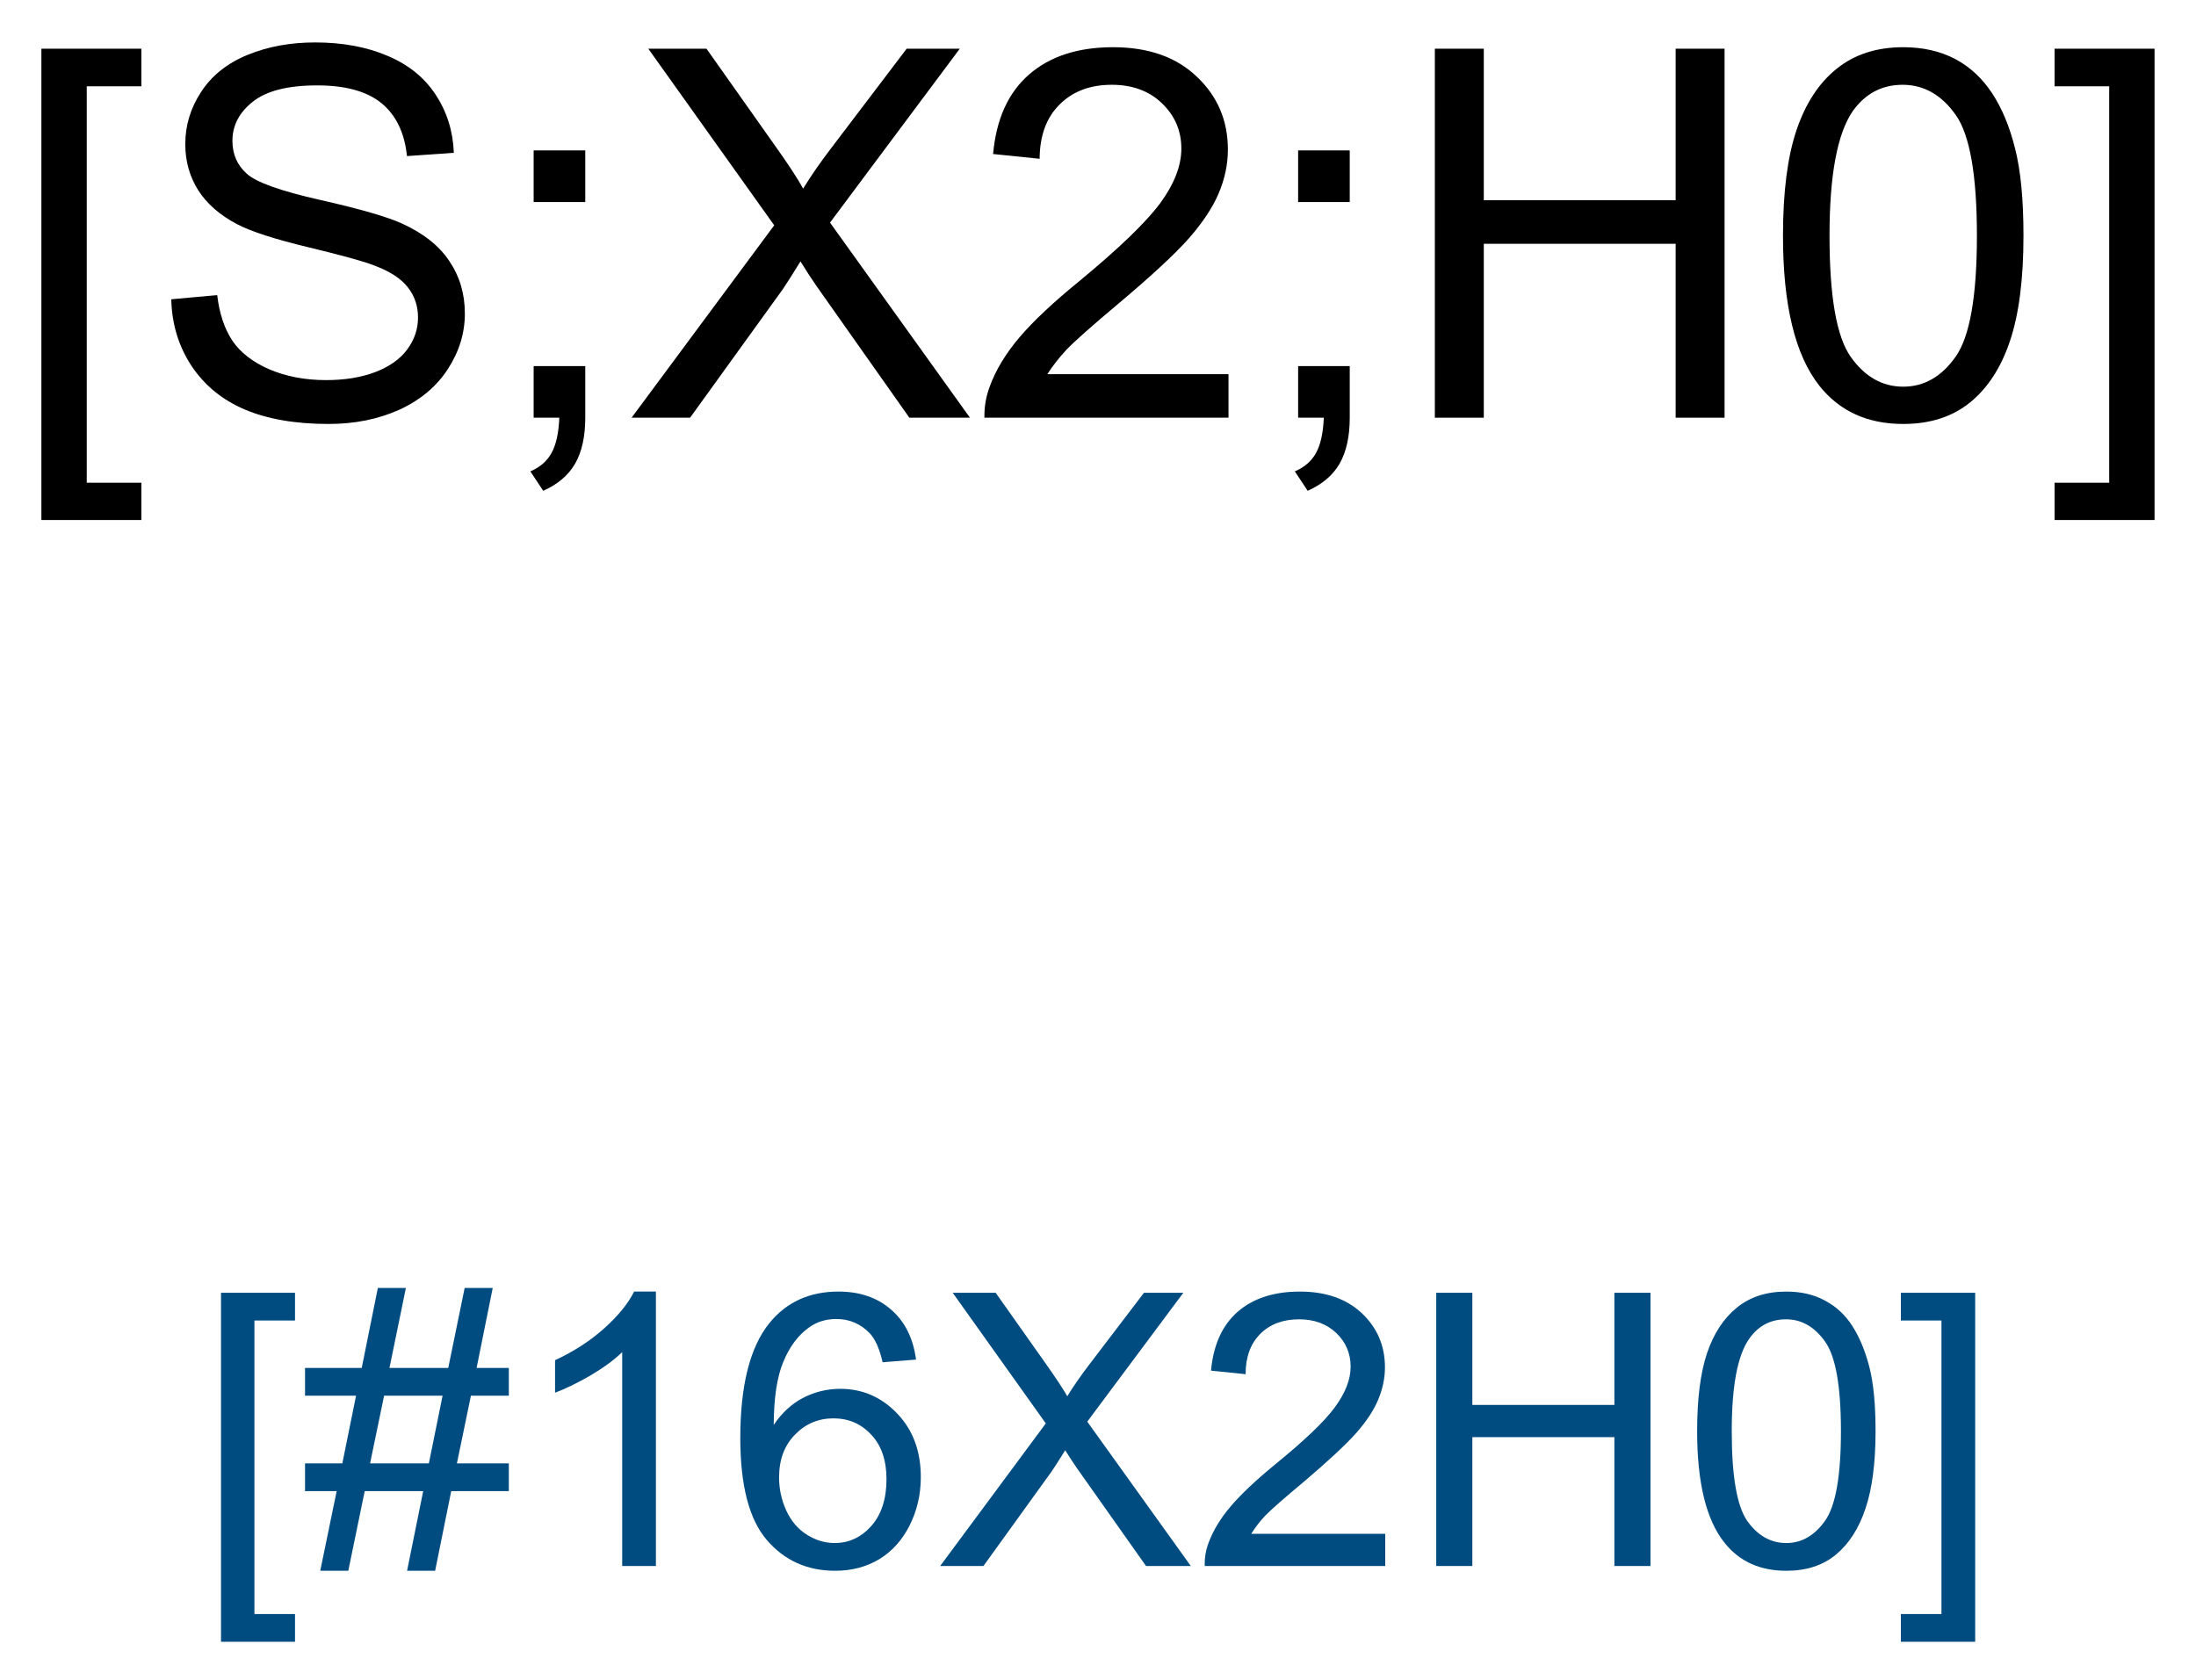 <?xml version="1.0" encoding="UTF-8"?>
<svg xmlns="http://www.w3.org/2000/svg" xmlns:xlink="http://www.w3.org/1999/xlink" width="115pt" height="88pt" viewBox="0 0 115 88" version="1.1">
<defs>
<g>
<symbol overflow="visible" id="glyph0-0">
<path style="stroke:none;" d="M 1.828 5.359 L 1.828 -19.328 L 7.062 -19.328 L 7.062 -17.359 L 4.203 -17.359 L 4.203 3.406 L 7.062 3.406 L 7.062 5.359 Z M 1.828 5.359 "/>
</symbol>
<symbol overflow="visible" id="glyph0-1">
<path style="stroke:none;" d="M 1.219 -6.203 L 3.625 -6.422 C 3.738 -5.453 4.004 -4.656 4.422 -4.031 C 4.836 -3.414 5.484 -2.914 6.359 -2.531 C 7.242 -2.156 8.234 -1.969 9.328 -1.969 C 10.305 -1.969 11.164 -2.109 11.906 -2.391 C 12.656 -2.68 13.211 -3.078 13.578 -3.578 C 13.953 -4.086 14.141 -4.645 14.141 -5.25 C 14.141 -5.852 13.961 -6.379 13.609 -6.828 C 13.254 -7.285 12.672 -7.664 11.859 -7.969 C 11.348 -8.176 10.203 -8.492 8.422 -8.922 C 6.648 -9.348 5.406 -9.75 4.688 -10.125 C 3.77 -10.602 3.082 -11.203 2.625 -11.922 C 2.176 -12.641 1.953 -13.441 1.953 -14.328 C 1.953 -15.305 2.227 -16.219 2.781 -17.062 C 3.332 -17.914 4.141 -18.562 5.203 -19 C 6.266 -19.438 7.445 -19.656 8.75 -19.656 C 10.188 -19.656 11.453 -19.422 12.547 -18.953 C 13.641 -18.492 14.477 -17.816 15.062 -16.922 C 15.656 -16.023 15.973 -15.008 16.016 -13.875 L 13.562 -13.703 C 13.438 -14.922 12.992 -15.844 12.234 -16.469 C 11.473 -17.094 10.348 -17.406 8.859 -17.406 C 7.316 -17.406 6.191 -17.117 5.484 -16.547 C 4.773 -15.984 4.422 -15.301 4.422 -14.5 C 4.422 -13.801 4.672 -13.227 5.172 -12.781 C 5.66 -12.332 6.941 -11.875 9.016 -11.406 C 11.098 -10.938 12.523 -10.523 13.297 -10.172 C 14.422 -9.66 15.25 -9.004 15.781 -8.203 C 16.32 -7.41 16.594 -6.492 16.594 -5.453 C 16.594 -4.43 16.297 -3.461 15.703 -2.547 C 15.117 -1.641 14.273 -0.93 13.172 -0.422 C 12.066 0.078 10.828 0.328 9.453 0.328 C 7.703 0.328 6.234 0.07 5.047 -0.438 C 3.867 -0.945 2.941 -1.711 2.266 -2.734 C 1.598 -3.754 1.25 -4.91 1.219 -6.203 Z M 1.219 -6.203 "/>
</symbol>
<symbol overflow="visible" id="glyph0-2">
<path style="stroke:none;" d="M 2.406 -11.297 L 2.406 -14 L 5.109 -14 L 5.109 -11.297 Z M 2.406 0 L 2.406 -2.703 L 5.109 -2.703 L 5.109 0 C 5.109 0.988 4.93 1.789 4.578 2.406 C 4.223 3.02 3.664 3.492 2.906 3.828 L 2.234 2.812 C 2.742 2.594 3.113 2.27 3.344 1.844 C 3.582 1.414 3.719 0.801 3.75 0 Z M 2.406 0 "/>
</symbol>
<symbol overflow="visible" id="glyph0-3">
<path style="stroke:none;" d="M 0.125 0 L 7.594 -10.078 L 1 -19.328 L 4.047 -19.328 L 7.547 -14.375 C 8.285 -13.344 8.805 -12.551 9.109 -12 C 9.535 -12.695 10.047 -13.43 10.641 -14.203 L 14.531 -19.328 L 17.312 -19.328 L 10.516 -10.219 L 17.844 0 L 14.672 0 L 9.812 -6.891 C 9.539 -7.285 9.258 -7.719 8.969 -8.188 C 8.531 -7.477 8.223 -6.992 8.047 -6.734 L 3.188 0 Z M 0.125 0 "/>
</symbol>
<symbol overflow="visible" id="glyph0-4">
<path style="stroke:none;" d="M 13.594 -2.281 L 13.594 0 L 0.812 0 C 0.801 -0.57 0.895 -1.117 1.094 -1.641 C 1.414 -2.516 1.938 -3.375 2.656 -4.219 C 3.375 -5.062 4.41 -6.035 5.766 -7.141 C 7.859 -8.867 9.273 -10.234 10.016 -11.234 C 10.754 -12.242 11.125 -13.195 11.125 -14.094 C 11.125 -15.031 10.785 -15.82 10.109 -16.469 C 9.441 -17.113 8.566 -17.438 7.484 -17.438 C 6.348 -17.438 5.438 -17.094 4.75 -16.406 C 4.062 -15.727 3.711 -14.781 3.703 -13.562 L 1.266 -13.812 C 1.43 -15.633 2.055 -17.02 3.141 -17.969 C 4.234 -18.926 5.703 -19.406 7.547 -19.406 C 9.398 -19.406 10.863 -18.891 11.938 -17.859 C 13.02 -16.836 13.562 -15.566 13.562 -14.047 C 13.562 -13.266 13.398 -12.5 13.078 -11.75 C 12.766 -11.008 12.242 -10.223 11.516 -9.391 C 10.785 -8.566 9.566 -7.438 7.859 -6 C 6.43 -4.801 5.516 -3.988 5.109 -3.562 C 4.711 -3.133 4.379 -2.707 4.109 -2.281 Z M 13.594 -2.281 "/>
</symbol>
<symbol overflow="visible" id="glyph0-5">
<path style="stroke:none;" d="M 2.156 0 L 2.156 -19.328 L 4.719 -19.328 L 4.719 -11.391 L 14.766 -11.391 L 14.766 -19.328 L 17.328 -19.328 L 17.328 0 L 14.766 0 L 14.766 -9.109 L 4.719 -9.109 L 4.719 0 Z M 2.156 0 "/>
</symbol>
<symbol overflow="visible" id="glyph0-6">
<path style="stroke:none;" d="M 1.125 -9.531 C 1.125 -11.812 1.359 -13.648 1.828 -15.047 C 2.297 -16.441 2.992 -17.516 3.922 -18.266 C 4.848 -19.023 6.016 -19.406 7.422 -19.406 C 8.461 -19.406 9.375 -19.195 10.156 -18.781 C 10.938 -18.363 11.582 -17.758 12.094 -16.969 C 12.602 -16.188 13 -15.227 13.281 -14.094 C 13.57 -12.969 13.719 -11.445 13.719 -9.531 C 13.719 -7.258 13.484 -5.426 13.016 -4.031 C 12.555 -2.645 11.863 -1.57 10.938 -0.812 C 10.008 -0.051 8.836 0.328 7.422 0.328 C 5.555 0.328 4.094 -0.336 3.031 -1.672 C 1.758 -3.285 1.125 -5.906 1.125 -9.531 Z M 3.562 -9.531 C 3.562 -6.352 3.93 -4.238 4.672 -3.188 C 5.41 -2.145 6.328 -1.625 7.422 -1.625 C 8.516 -1.625 9.43 -2.148 10.172 -3.203 C 10.91 -4.254 11.281 -6.363 11.281 -9.531 C 11.281 -12.707 10.91 -14.816 10.172 -15.859 C 9.43 -16.91 8.504 -17.438 7.391 -17.438 C 6.305 -17.438 5.438 -16.977 4.781 -16.062 C 3.969 -14.883 3.562 -12.707 3.562 -9.531 Z M 3.562 -9.531 "/>
</symbol>
<symbol overflow="visible" id="glyph0-7">
<path style="stroke:none;" d="M 5.75 5.359 L 0.516 5.359 L 0.516 3.406 L 3.375 3.406 L 3.375 -17.359 L 0.516 -17.359 L 0.516 -19.328 L 5.75 -19.328 Z M 5.75 5.359 "/>
</symbol>
<symbol overflow="visible" id="glyph1-0">
<path style="stroke:none;" d="M 1.359 3.969 L 1.359 -14.312 L 5.234 -14.312 L 5.234 -12.859 L 3.109 -12.859 L 3.109 2.516 L 5.234 2.516 L 5.234 3.969 Z M 1.359 3.969 "/>
</symbol>
<symbol overflow="visible" id="glyph1-1">
<path style="stroke:none;" d="M 1 0.25 L 1.859 -3.922 L 0.203 -3.922 L 0.203 -5.375 L 2.156 -5.375 L 2.875 -8.922 L 0.203 -8.922 L 0.203 -10.375 L 3.172 -10.375 L 4.016 -14.562 L 5.484 -14.562 L 4.625 -10.375 L 7.703 -10.375 L 8.562 -14.562 L 10.031 -14.562 L 9.188 -10.375 L 10.875 -10.375 L 10.875 -8.922 L 8.891 -8.922 L 8.156 -5.375 L 10.875 -5.375 L 10.875 -3.922 L 7.859 -3.922 L 7.016 0.25 L 5.547 0.25 L 6.391 -3.922 L 3.328 -3.922 L 2.469 0.25 Z M 3.609 -5.375 L 6.688 -5.375 L 7.406 -8.922 L 4.344 -8.922 Z M 3.609 -5.375 "/>
</symbol>
<symbol overflow="visible" id="glyph1-2">
<path style="stroke:none;" d="M 7.453 0 L 5.688 0 L 5.688 -11.203 C 5.27 -10.797 4.719 -10.391 4.031 -9.984 C 3.344 -9.586 2.723 -9.285 2.172 -9.078 L 2.172 -10.781 C 3.16 -11.238 4.02 -11.797 4.75 -12.453 C 5.488 -13.117 6.008 -13.758 6.312 -14.375 L 7.453 -14.375 Z M 7.453 0 "/>
</symbol>
<symbol overflow="visible" id="glyph1-3">
<path style="stroke:none;" d="M 9.953 -10.812 L 8.203 -10.672 C 8.047 -11.359 7.828 -11.859 7.547 -12.172 C 7.066 -12.68 6.477 -12.938 5.781 -12.938 C 5.219 -12.938 4.727 -12.781 4.312 -12.469 C 3.758 -12.062 3.32 -11.469 3 -10.688 C 2.676 -9.914 2.508 -8.816 2.5 -7.391 C 2.926 -8.023 3.441 -8.5 4.047 -8.812 C 4.66 -9.125 5.305 -9.281 5.984 -9.281 C 7.148 -9.281 8.145 -8.848 8.969 -7.984 C 9.789 -7.129 10.203 -6.02 10.203 -4.656 C 10.203 -3.75 10.008 -2.91 9.625 -2.141 C 9.238 -1.367 8.707 -0.773 8.031 -0.359 C 7.352 0.047 6.582 0.25 5.719 0.25 C 4.258 0.25 3.066 -0.285 2.141 -1.359 C 1.211 -2.441 0.75 -4.223 0.75 -6.703 C 0.75 -9.461 1.258 -11.473 2.281 -12.734 C 3.176 -13.828 4.379 -14.375 5.891 -14.375 C 7.016 -14.375 7.938 -14.055 8.656 -13.422 C 9.375 -12.797 9.805 -11.926 9.953 -10.812 Z M 2.781 -4.641 C 2.781 -4.035 2.906 -3.457 3.156 -2.906 C 3.414 -2.352 3.773 -1.93 4.234 -1.641 C 4.703 -1.348 5.188 -1.203 5.688 -1.203 C 6.438 -1.203 7.078 -1.5 7.609 -2.094 C 8.141 -2.695 8.406 -3.516 8.406 -4.547 C 8.406 -5.535 8.141 -6.312 7.609 -6.875 C 7.086 -7.445 6.426 -7.734 5.625 -7.734 C 4.832 -7.734 4.16 -7.445 3.609 -6.875 C 3.055 -6.312 2.781 -5.566 2.781 -4.641 Z M 2.781 -4.641 "/>
</symbol>
<symbol overflow="visible" id="glyph1-4">
<path style="stroke:none;" d="M 0.094 0 L 5.625 -7.469 L 0.75 -14.312 L 3 -14.312 L 5.594 -10.641 C 6.133 -9.879 6.52 -9.297 6.75 -8.891 C 7.07 -9.41 7.445 -9.953 7.875 -10.516 L 10.766 -14.312 L 12.828 -14.312 L 7.797 -7.562 L 13.219 0 L 10.875 0 L 7.266 -5.109 C 7.066 -5.398 6.859 -5.719 6.641 -6.062 C 6.316 -5.539 6.086 -5.18 5.953 -4.984 L 2.359 0 Z M 0.094 0 "/>
</symbol>
<symbol overflow="visible" id="glyph1-5">
<path style="stroke:none;" d="M 10.062 -1.688 L 10.062 0 L 0.609 0 C 0.598 -0.426 0.664 -0.832 0.812 -1.219 C 1.051 -1.863 1.438 -2.5 1.969 -3.125 C 2.5 -3.75 3.266 -4.473 4.266 -5.297 C 5.828 -6.566 6.879 -7.57 7.422 -8.312 C 7.973 -9.062 8.25 -9.77 8.25 -10.438 C 8.25 -11.133 8 -11.723 7.5 -12.203 C 7 -12.68 6.348 -12.922 5.547 -12.922 C 4.703 -12.922 4.023 -12.664 3.516 -12.156 C 3.004 -11.645 2.75 -10.941 2.75 -10.047 L 0.938 -10.234 C 1.062 -11.578 1.523 -12.602 2.328 -13.312 C 3.141 -14.02 4.227 -14.375 5.594 -14.375 C 6.957 -14.375 8.039 -13.992 8.844 -13.234 C 9.645 -12.473 10.047 -11.531 10.047 -10.406 C 10.047 -9.832 9.926 -9.266 9.688 -8.703 C 9.457 -8.148 9.07 -7.566 8.531 -6.953 C 7.988 -6.348 7.086 -5.508 5.828 -4.438 C 4.766 -3.551 4.082 -2.953 3.781 -2.641 C 3.488 -2.328 3.242 -2.008 3.047 -1.688 Z M 10.062 -1.688 "/>
</symbol>
<symbol overflow="visible" id="glyph1-6">
<path style="stroke:none;" d="M 1.609 0 L 1.609 -14.312 L 3.5 -14.312 L 3.5 -8.438 L 10.938 -8.438 L 10.938 -14.312 L 12.828 -14.312 L 12.828 0 L 10.938 0 L 10.938 -6.75 L 3.5 -6.75 L 3.5 0 Z M 1.609 0 "/>
</symbol>
<symbol overflow="visible" id="glyph1-7">
<path style="stroke:none;" d="M 0.828 -7.062 C 0.828 -8.75 1 -10.109 1.344 -11.141 C 1.695 -12.18 2.219 -12.977 2.906 -13.531 C 3.594 -14.094 4.457 -14.375 5.5 -14.375 C 6.27 -14.375 6.941 -14.219 7.516 -13.906 C 8.098 -13.602 8.578 -13.16 8.953 -12.578 C 9.328 -11.992 9.625 -11.281 9.844 -10.438 C 10.062 -9.602 10.172 -8.477 10.172 -7.062 C 10.172 -5.383 9.992 -4.031 9.641 -3 C 9.297 -1.969 8.781 -1.164 8.094 -0.594 C 7.414 -0.031 6.551 0.25 5.5 0.25 C 4.113 0.25 3.031 -0.242 2.25 -1.234 C 1.301 -2.43 0.828 -4.375 0.828 -7.062 Z M 2.641 -7.062 C 2.641 -4.707 2.91 -3.141 3.453 -2.359 C 4.004 -1.586 4.688 -1.203 5.5 -1.203 C 6.301 -1.203 6.977 -1.594 7.531 -2.375 C 8.082 -3.156 8.359 -4.719 8.359 -7.062 C 8.359 -9.414 8.082 -10.977 7.531 -11.75 C 6.977 -12.531 6.297 -12.922 5.484 -12.922 C 4.672 -12.922 4.023 -12.578 3.547 -11.891 C 2.941 -11.023 2.641 -9.414 2.641 -7.062 Z M 2.641 -7.062 "/>
</symbol>
<symbol overflow="visible" id="glyph1-8">
<path style="stroke:none;" d="M 4.266 3.969 L 0.375 3.969 L 0.375 2.516 L 2.5 2.516 L 2.5 -12.859 L 0.375 -12.859 L 0.375 -14.312 L 4.266 -14.312 Z M 4.266 3.969 "/>
</symbol>
</g>
</defs>
<g id="surface3404">
<rect x="0" y="0" width="115" height="88" style="fill:rgb(100%,100%,100%);fill-opacity:1;stroke:none;"/>
<g style="fill:rgb(0%,0%,0%);fill-opacity:1;">
  <use xlink:href="#glyph0-0" x="0.34" y="21.879"/>
  <use xlink:href="#glyph0-1" x="7.75" y="21.879"/>
  <use xlink:href="#glyph0-2" x="25.54" y="21.879"/>
  <use xlink:href="#glyph0-3" x="32.95" y="21.879"/>
  <use xlink:href="#glyph0-4" x="50.74" y="21.879"/>
  <use xlink:href="#glyph0-2" x="65.574" y="21.879"/>
  <use xlink:href="#glyph0-5" x="72.984" y="21.879"/>
  <use xlink:href="#glyph0-6" x="92.246" y="21.879"/>
  <use xlink:href="#glyph0-7" x="107.079" y="21.879"/>
</g>
<g style="fill:rgb(0%,30%,50%);fill-opacity:1;">
  <use xlink:href="#glyph1-0" x="10.215" y="82.027"/>
  <use xlink:href="#glyph1-1" x="15.771" y="82.027"/>
  <use xlink:href="#glyph1-2" x="26.895" y="82.027"/>
  <use xlink:href="#glyph1-3" x="38.018" y="82.027"/>
  <use xlink:href="#glyph1-4" x="49.141" y="82.027"/>
  <use xlink:href="#glyph1-5" x="62.48" y="82.027"/>
  <use xlink:href="#glyph1-6" x="73.604" y="82.027"/>
  <use xlink:href="#glyph1-7" x="88.047" y="82.027"/>
  <use xlink:href="#glyph1-8" x="99.17" y="82.027"/>
</g>
</g>
</svg>

